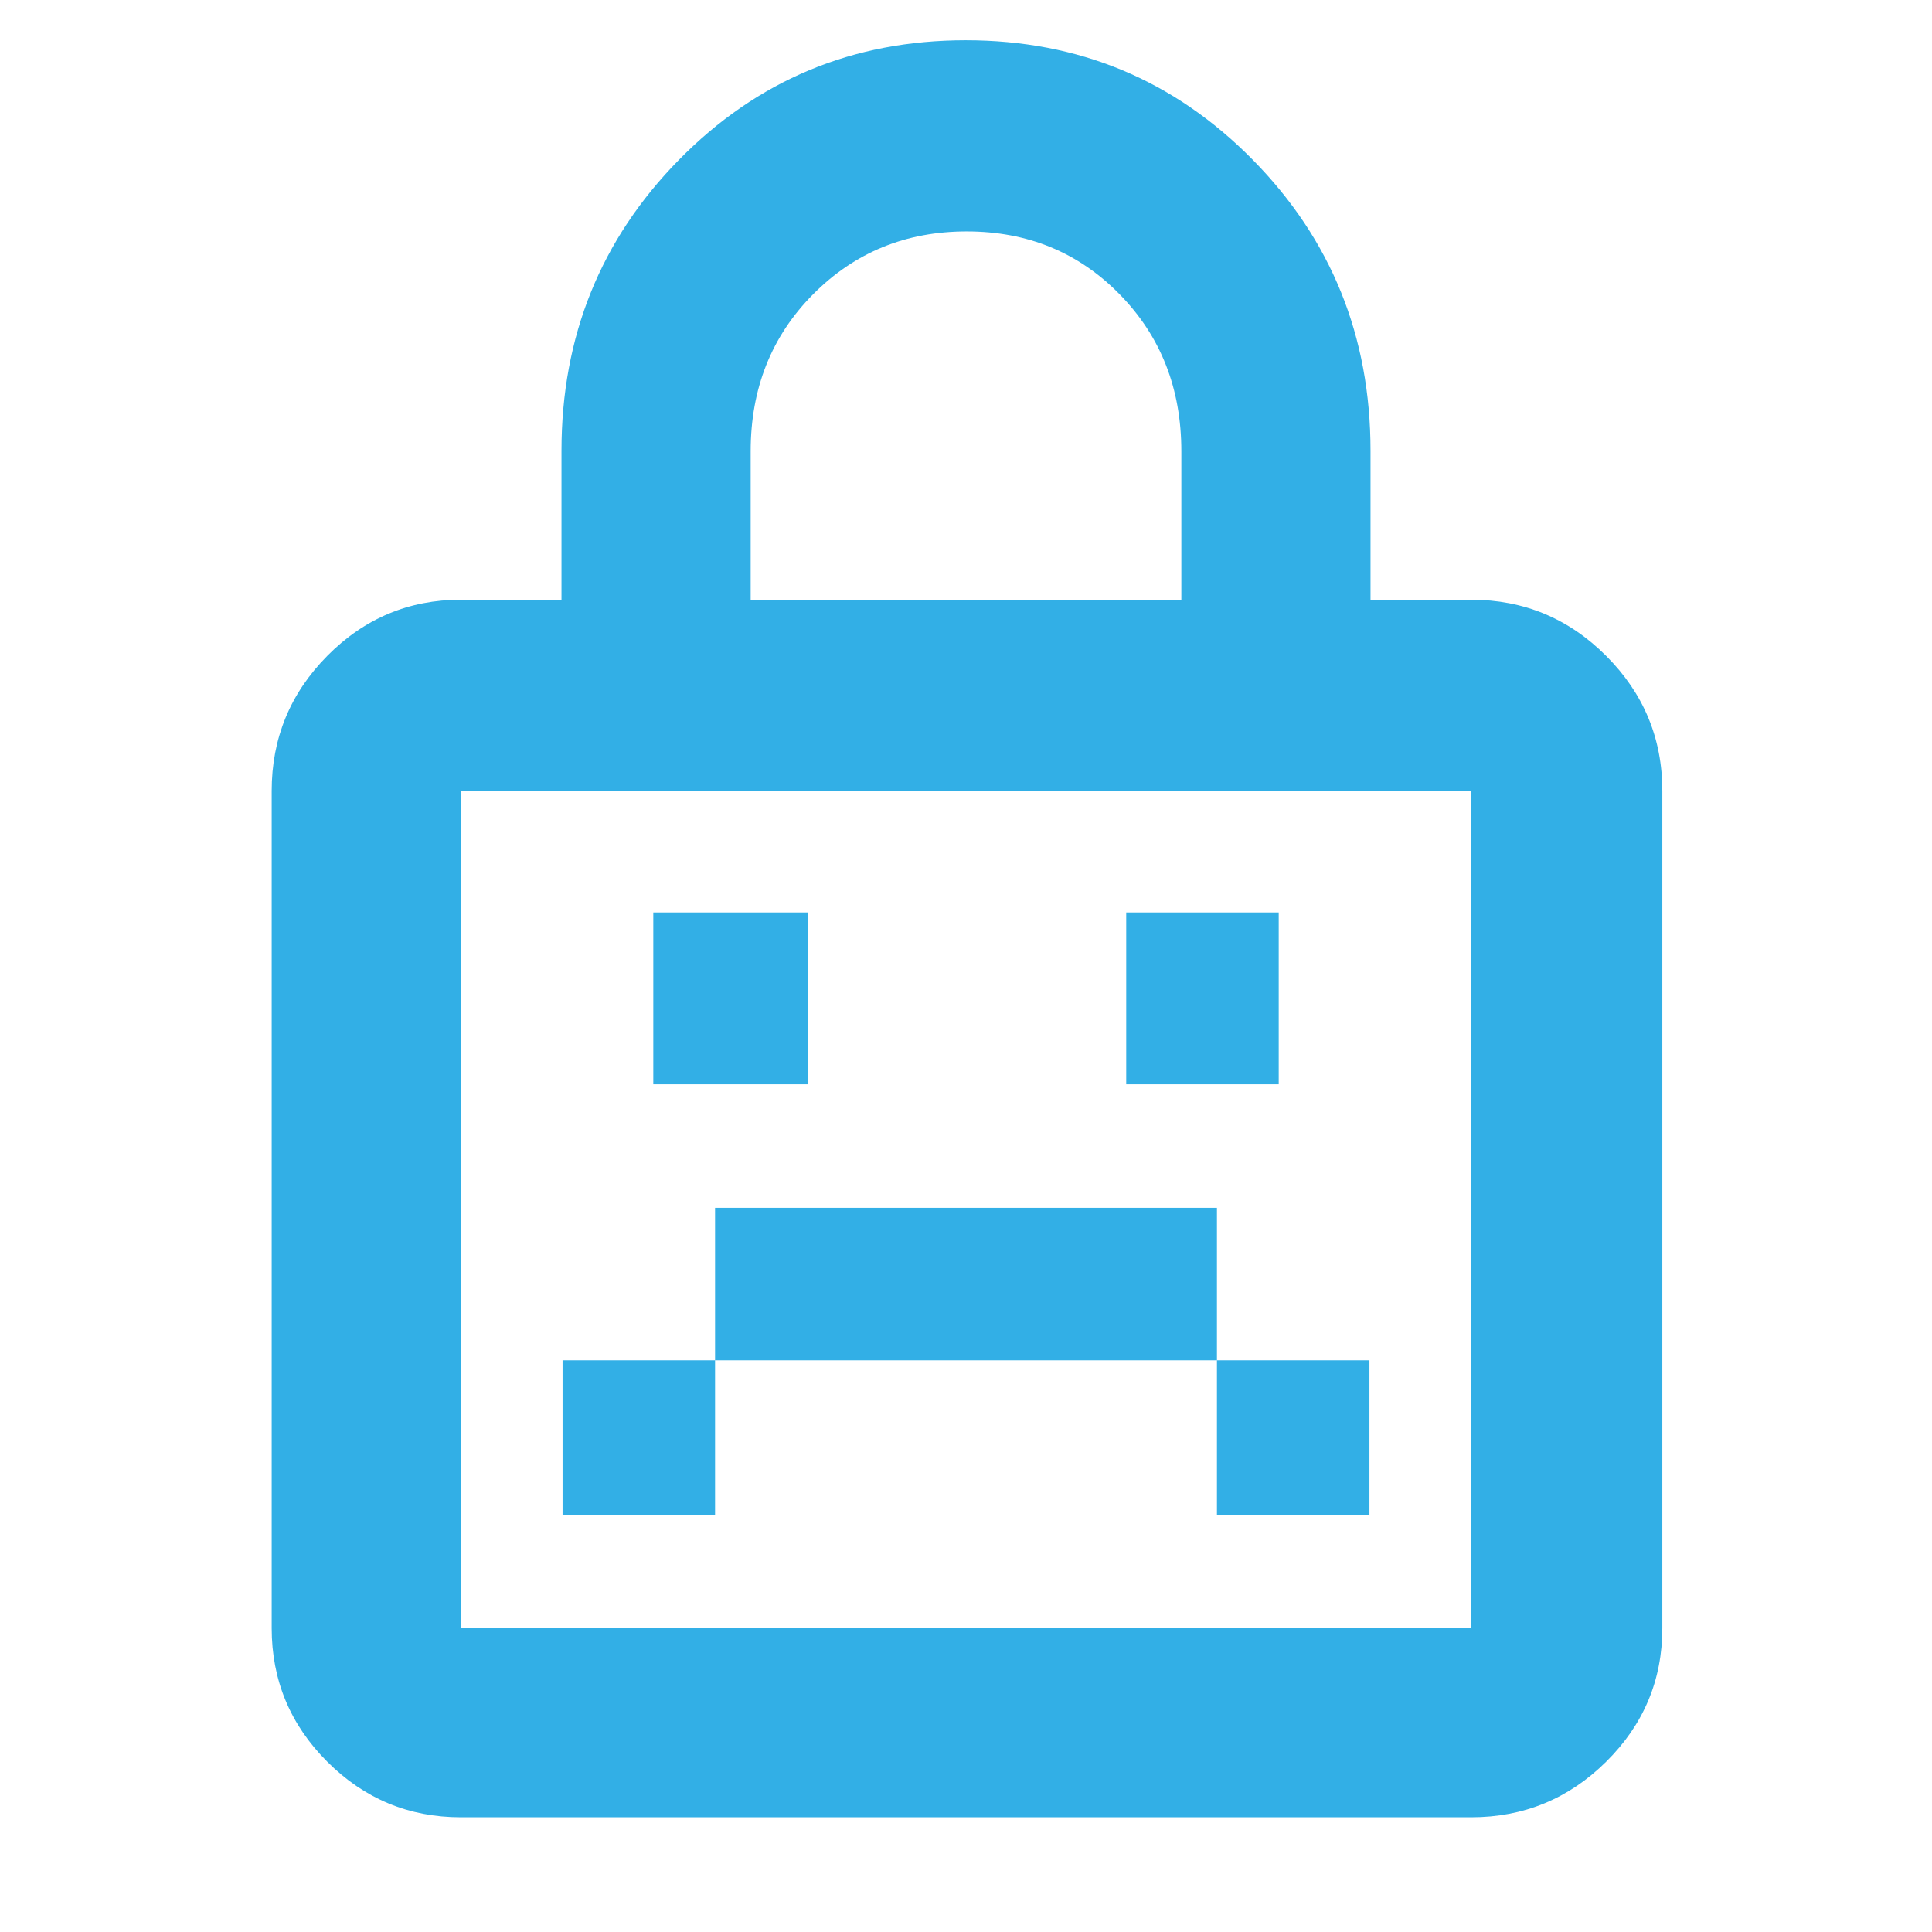 <svg height="48" viewBox="0 -960 960 960" width="48" xmlns="http://www.w3.org/2000/svg"><path fill="rgb(50, 175, 230)" d="m229-57c-25.853 0-47.983-9.203-66.39-27.61s-27.61-40.537-27.61-66.39v-416c0-26.127 9.203-48.49 27.61-67.09 18.407-18.607 40.537-27.91 66.39-27.91h50v-74c0-56.793 19.457-104.99 58.37-144.59 38.907-39.607 86.407-59.41 142.5-59.41 56.087 0 103.63 19.803 142.63 59.41 39 39.6 58.5 87.797 58.5 144.59v74h50c26.127 0 48.49 9.303 67.09 27.91 18.607 18.6 27.91 40.963 27.91 67.09v416c0 25.853-9.303 47.983-27.91 66.39-18.6 18.407-40.963 27.61-67.09 27.61zm0-94h502v-416h-502zm144-511h214v-73.77c0-31.153-10.217-57.147-30.65-77.98-20.427-20.833-45.76-31.25-76-31.25-30.233 0-55.683 10.417-76.35 31.25s-31 46.827-31 77.98zm-93.467 377.95h75.776v-75.79h249.382v75.79h75.776v76.73h-75.776v-76.73h-249.382v76.73h-75.776zm45.08-222.54h76.735v85.36h-76.735zm234.998 0h75.773v85.36h-75.773z"/></svg>